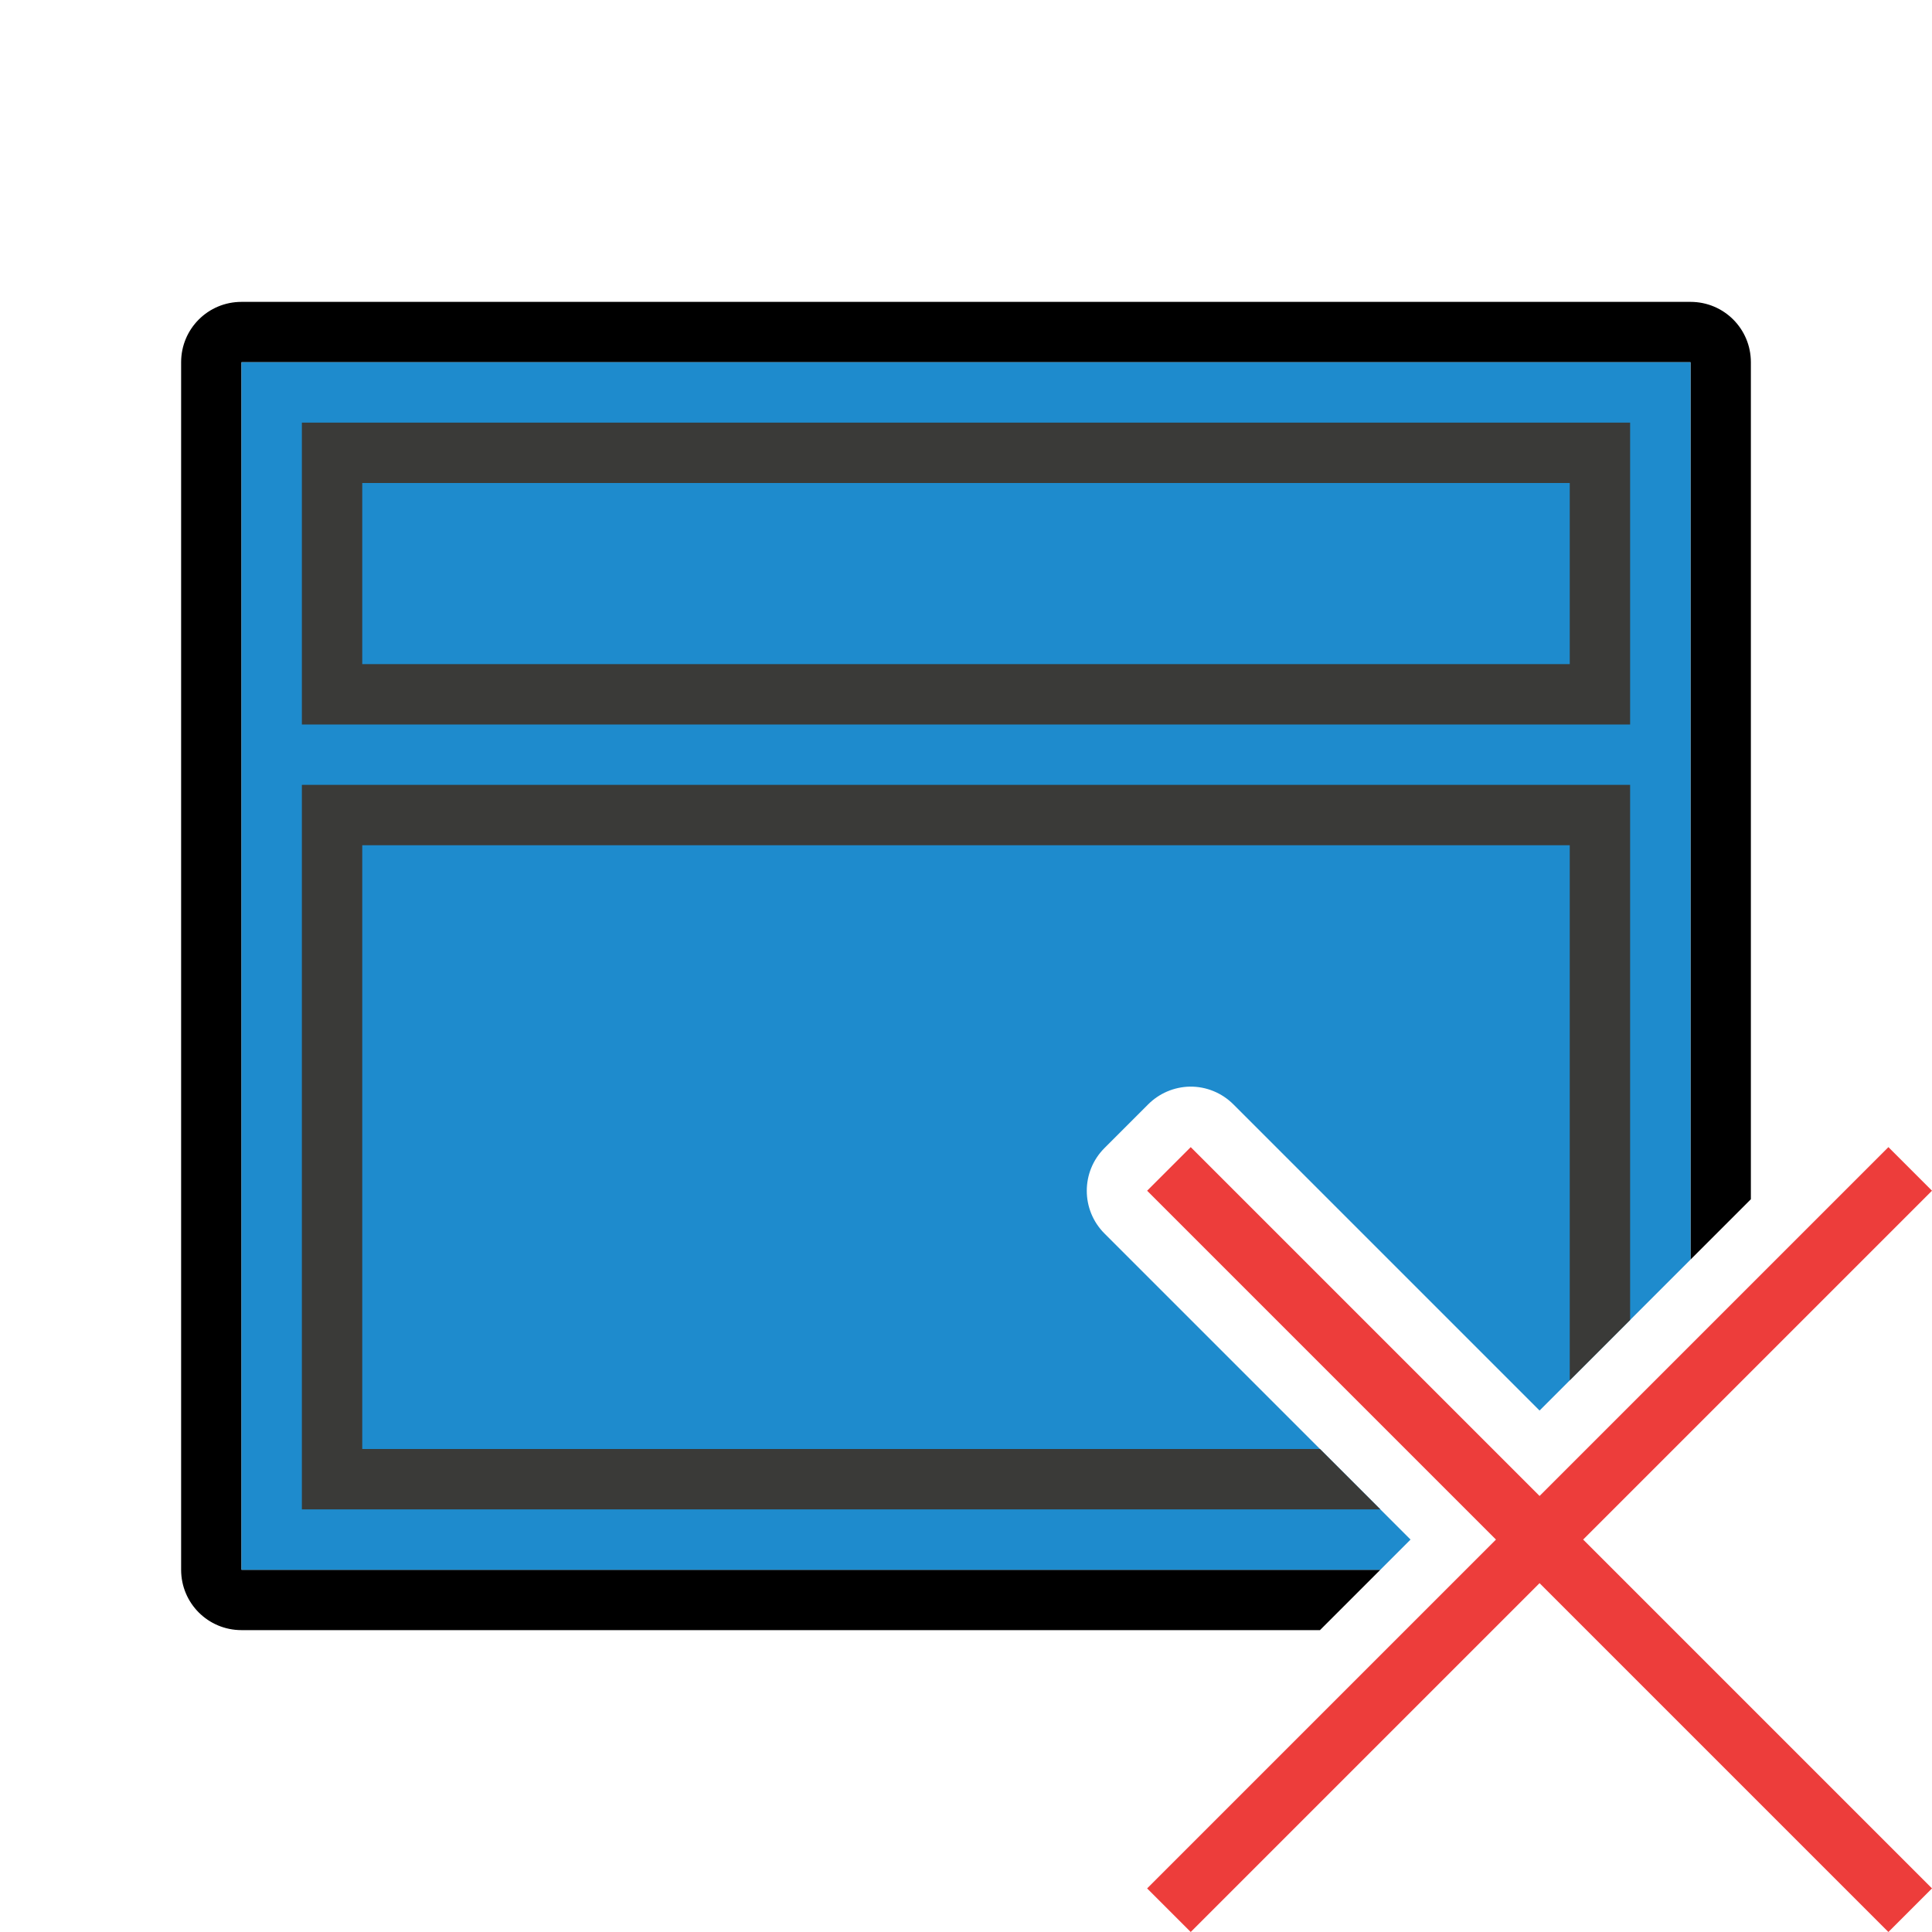 <svg viewBox="0 0 32 32" xmlns="http://www.w3.org/2000/svg"><path d="m4 5c-.554 0-1 .446-1 1v20c0 .554.446 1 1 1h17.863l1-1h-18.863v-20h24v14.863l1-1v-13.863c0-.554-.446-1-1-1z"/><path d="m4 6v20h18.863l.5-.5-5.07-5.07c-.39-.391-.39-1.023 0-1.414l.723-.723c.183-.184.431-.29.691-.295.271-.004.532.103.723.295l5.07 5.07 2.5-2.5v-14.863z" fill="#1e8bcd"/><g fill="#3a3a38"><path d="m5 13v1 10 1h17.863l-1-1h-15.863v-10h20v8.863l1-1v-7.863-1z"/><path d="m27 7h-22v1 3 1h22v-1-3zm-1 1v3h-20v-3z"/></g><path d="m31.278 19-5.778 5.778-5.778-5.778-.722.722 5.778 5.778-5.778 5.778.722.722 5.778-5.778 5.778 5.778.722-.722-5.778-5.778 5.778-5.778z" fill="#ed3d3b"/></svg>